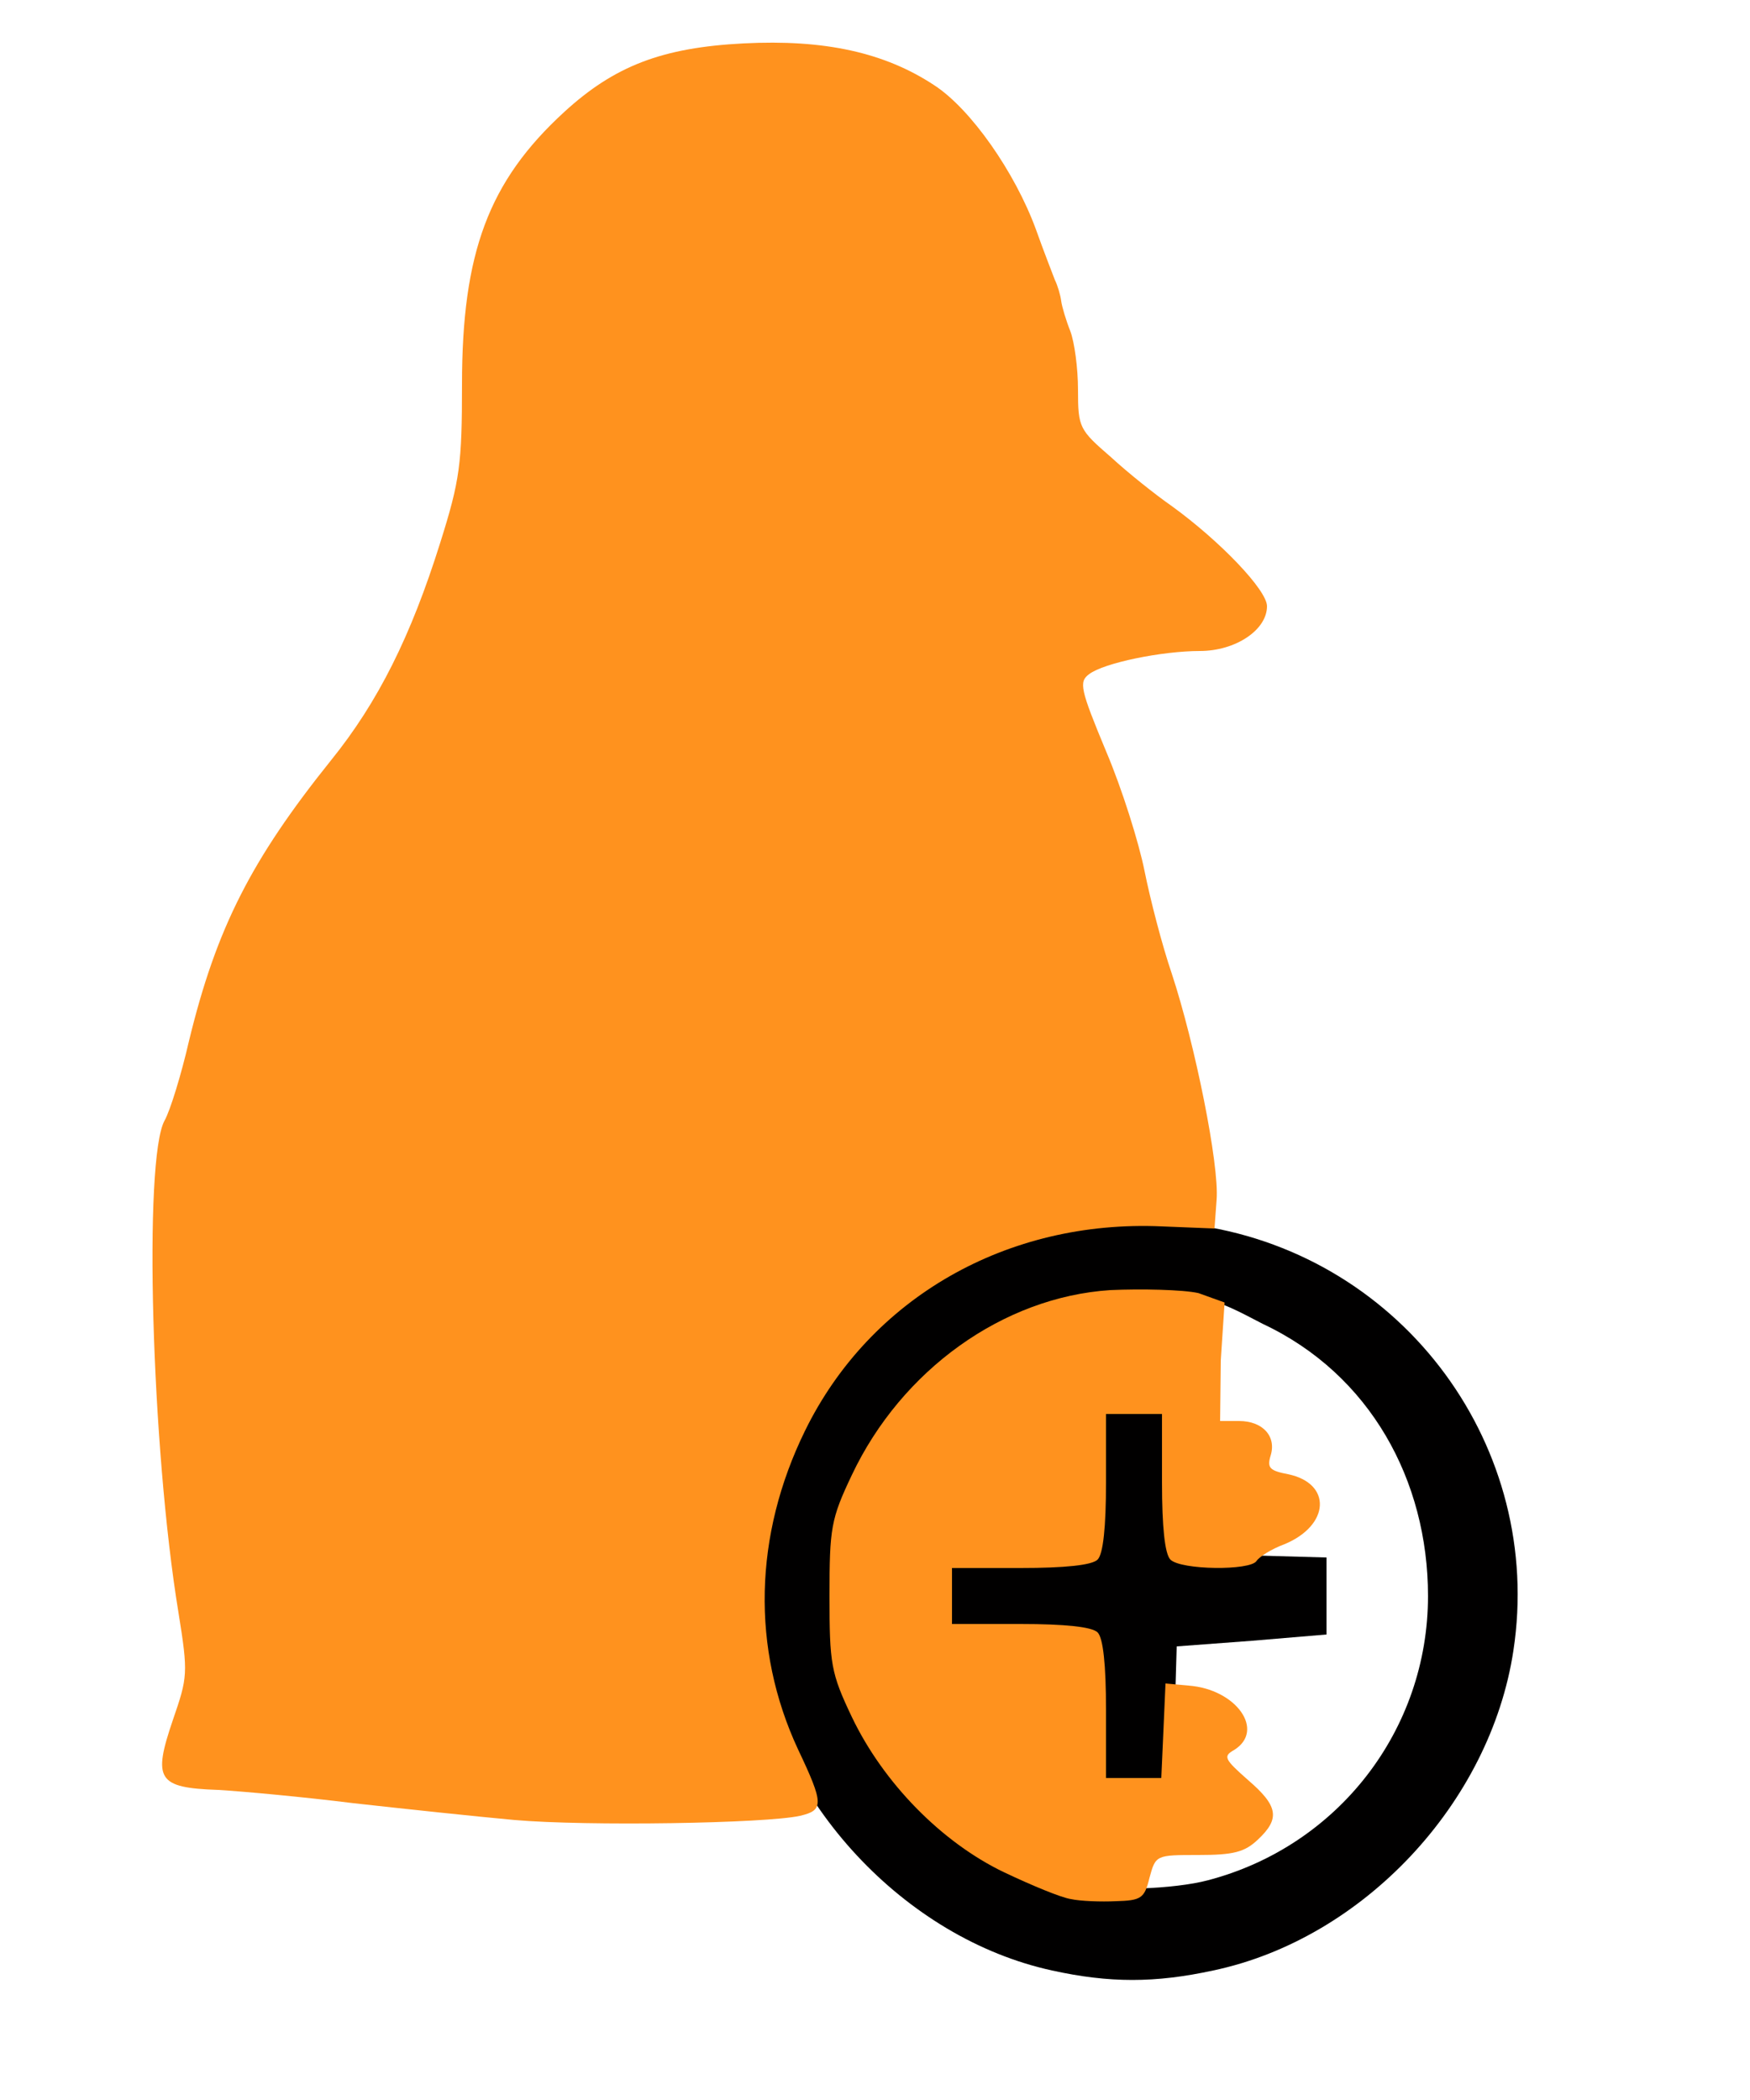 <?xml version="1.0" encoding="UTF-8" standalone="no"?>
<svg
   version="1.0"
   width="250px"
   height="300px"
   viewBox="0 0 2500 3000"
   preserveAspectRatio="xMidYMid meet"
   id="svg6"
   sodipodi:docname="glua_add.svg"
   inkscape:version="1.3.2 (091e20ef0f, 2023-11-25)"
   xmlns:inkscape="http://www.inkscape.org/namespaces/inkscape"
   xmlns:sodipodi="http://sodipodi.sourceforge.net/DTD/sodipodi-0.dtd"
   xmlns="http://www.w3.org/2000/svg"
   xmlns:svg="http://www.w3.org/2000/svg">
  <defs
     id="defs6">
    <filter
       style="color-interpolation-filters:sRGB;"
       inkscape:label="Drop Shadow"
       id="filter13"
       x="-0.016"
       y="-0.017"
       width="1.033"
       height="1.033">
      <feFlood
         result="flood"
         in="SourceGraphic"
         flood-opacity="1"
         flood-color="rgb(255,255,255)"
         id="feFlood12" />
      <feGaussianBlur
         result="blur"
         in="SourceGraphic"
         stdDeviation="7.5"
         id="feGaussianBlur12" />
      <feOffset
         result="offset"
         in="blur"
         dx="0"
         dy="0"
         id="feOffset12" />
      <feComposite
         result="comp1"
         operator="in"
         in="flood"
         in2="offset"
         id="feComposite12" />
      <feComposite
         result="comp2"
         operator="over"
         in="SourceGraphic"
         in2="comp1"
         id="feComposite13" />
    </filter>
    <filter
       style="color-interpolation-filters:sRGB;"
       inkscape:label="Drop Shadow"
       id="filter15"
       x="-0.033"
       y="-0.033"
       width="1.065"
       height="1.065">
      <feFlood
         result="flood"
         in="SourceGraphic"
         flood-opacity="1"
         flood-color="rgb(255,255,255)"
         id="feFlood13" />
      <feGaussianBlur
         result="blur"
         in="SourceGraphic"
         stdDeviation="7.5"
         id="feGaussianBlur13" />
      <feOffset
         result="offset"
         in="blur"
         dx="0"
         dy="0"
         id="feOffset13" />
      <feComposite
         result="comp1"
         operator="in"
         in="flood"
         in2="offset"
         id="feComposite14" />
      <feComposite
         result="comp2"
         operator="over"
         in="SourceGraphic"
         in2="comp1"
         id="feComposite15" />
    </filter>
  </defs>
  <sodipodi:namedview
     id="namedview6"
     pagecolor="#000000"
     bordercolor="#999999"
     borderopacity="1"
     inkscape:showpageshadow="2"
     inkscape:pageopacity="0"
     inkscape:pagecheckerboard="0"
     inkscape:deskcolor="#d1d1d1"
     inkscape:zoom="2.1566757"
     inkscape:cx="20.633608"
     inkscape:cy="211.20468"
     inkscape:window-width="1920"
     inkscape:window-height="1163"
     inkscape:window-x="0"
     inkscape:window-y="0"
     inkscape:window-maximized="1"
     inkscape:current-layer="svg6" />
  <g
     id="layer1"
     fill="#010000"
     stroke="none"
     inkscape:label="layer1">
    <path
       d="m 1503,2815 c -211,-46 -392,-241 -425,-457 -53,-353 283.297,-660.007 636.297,-607.007 293,45 491.703,318.007 447.703,607.007 -33,218 -215,412 -429,457 -83,18 -148,18 -230,0 z m 223,-129 c 186,-49 314,-215 314,-406 0,-165 -82.644,-316.546 -235.644,-388.546 -76.085,-39.874 -79.175,-40.235 -180.889,-38.516 C 1522.481,1854.646 1511,1866 1439,1902 c -93,46 -158,112 -202,206 -30,62 -32,75 -32,172 0,97 2,110 32,172 44,93 110,161 197,203 39,18 82,35 96,38 54,9 147,6 196,-7 z"
       id="path1"
       sodipodi:nodetypes="cccccccscsccscccc"
       style="paint-order:stroke fill markers;filter:url(#filter13)" />
    <path
       d="M1567 2554 c-4 -4 -7 -54 -7 -110 l0 -103 -107 -3 -108 -3 0 -55 0 -55 107 -3 107 -3 3 -107 3 -107 55 0 55 0 3 107 3 107 107 3 107 3 0 55 0 55 -107 9 -107 8 -3 102 -3 101 -50 3 c-28 2 -54 0 -58 -4z"
       id="path2"
       style="filter:url(#filter15)" />
  </g>
  <g
     id="layer2"
     fill="#ff921e"
     stroke="none">
    <path
       d="m 1530,2713 c -14,-2 -57,-20 -95,-38 -90,-43 -173,-128 -218,-222 -30,-63 -32,-76 -32,-173 0,-97 2,-110 32,-173 71,-150 216,-254 369,-264 44,-2 104.143,-0.702 126.143,4.298 l 37.262,13.418 L 1744,1943 l -1,87 h 27 c 34,0 54,22 45,50 -5,17 -1,21 25,26 63,13 60,73 -5,100 -19,7 -36,18 -40,24 -9,14 -108,13 -123,-2 -8,-8 -12,-47 -12,-110 v -98 h -40 -40 v 98 c 0,63 -4,102 -12,110 -8,8 -47,12 -110,12 h -98 v 40 40 h 98 c 63,0 102,4 110,12 8,8 12,47 12,110 v 98 h 40 39 l 3,-67 3,-68 33,3 c 68,5 110,64 65,92 -16,9 -14,13 20,43 43,37 46,55 14,85 -19,18 -35,22 -85,22 -61,0 -61,0 -70,33 -7,29 -12,32 -48,33 -21,1 -50,0 -64,-3 z"
       id="path3"
       sodipodi:nodetypes="cccsccccccsccccsscccssscccssscccccccccsccc" />
    <path
       d="M735 2600 c-55 -5 -158 -16 -230 -24 -72 -9 -159 -17 -194 -19 -86 -3 -93 -15 -64 -100 21 -61 22 -66 8 -153 -39 -237 -50 -648 -20 -703 8 -14 24 -66 35 -114 39 -161 89 -259 203 -401 67 -83 114 -177 156 -311 28 -89 31 -112 31 -226 0 -188 38 -290 146 -389 72 -66 140 -92 256 -98 116 -6 202 13 273 60 52 34 115 124 145 206 11 31 24 64 27 72 4 8 8 22 9 30 1 8 7 28 13 43 6 16 11 53 11 84 0 54 2 57 47 96 25 23 64 54 87 70 69 50 136 120 136 143 0 34 -45 64 -96 64 -54 0 -137 17 -158 33 -15 11 -13 21 24 110 23 54 47 131 55 171 8 40 25 106 39 147 33 100 68 273 64 323 l-3 41 -75 -3 c-221 -10 -417 102 -510 292 -73 149 -77 311 -10 455 37 78 37 87 3 95 -49 11 -305 15 -408 6z"
       id="path4" />
  </g>
</svg>
